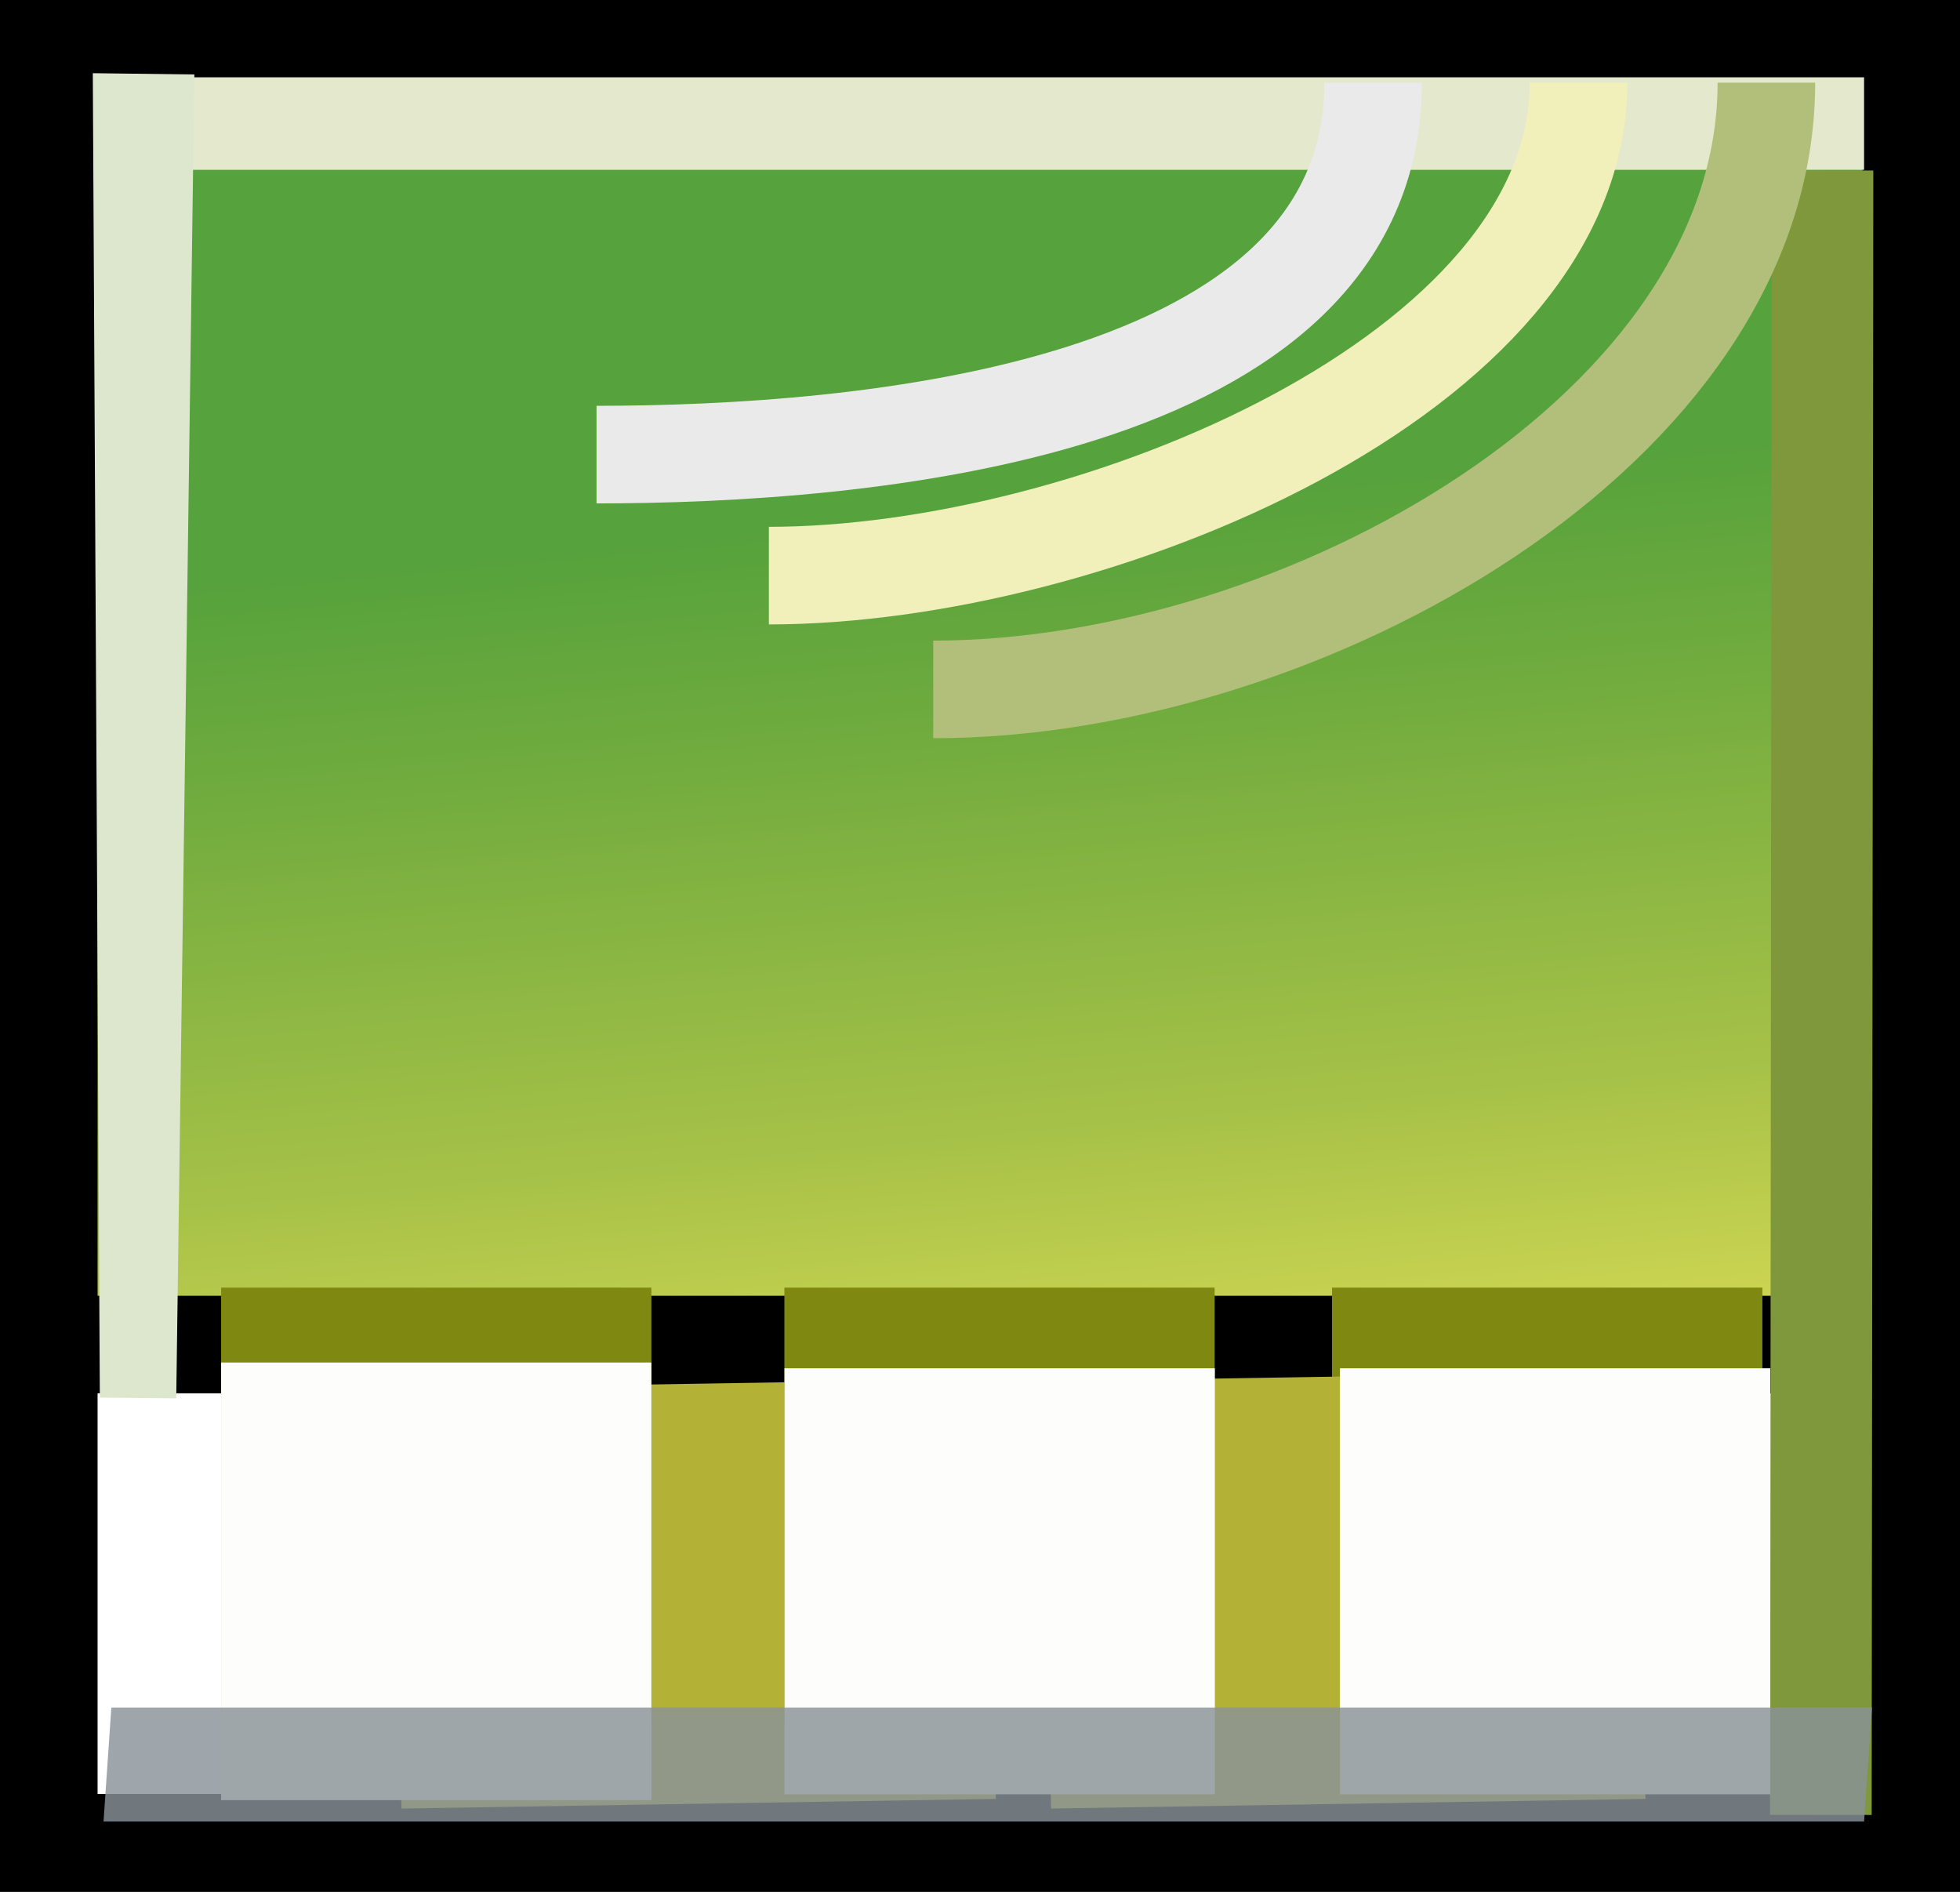 <?xml version="1.0" encoding="iso-8859-1"?>
<!-- Generator: Adobe Illustrator 12.0.0, SVG Export Plug-In . SVG Version: 6.00 Build 51448)  -->
<!DOCTYPE svg PUBLIC "-//W3C//DTD SVG 1.1//EN" "http://www.w3.org/Graphics/SVG/1.1/DTD/svg11.dtd">
<svg  version="1.1" id="&#xCD;_xBC__xB2_&#xE3;_x5F_1" xmlns="http://www.w3.org/2000/svg" xmlns:xlink="http://www.w3.org/1999/xlink" width="20.085" height="19.383"
	 viewBox="0 0 20.085 19.383" style="overflow:visible;enable-background:new 0 0 20.085 19.383;" xml:space="preserve">
<rect x="0" y="0" width="20.085" height="19.383" fill="#333333" stroke="none"/>
<g>
	<linearGradient id="XMLID_2_" gradientUnits="userSpaceOnUse" x1="9.629" y1="5.206" x2="10.659" y2="16.382">
		<stop  offset="0.006" style="stop-color:#56A23C"/>
		<stop  offset="0.193" style="stop-color:#6FAB3E"/>
		<stop  offset="0.583" style="stop-color:#A8C248"/>
		<stop  offset="1" style="stop-color:#F2E85C"/>
	</linearGradient>
	<rect x="0.5" y="0.5" style="fill:url(#XMLID_2_);stroke:#000000;" width="19.085" height="18.383"/>
	<rect x="0.5" y="13.777" style="fill:#FFFFFF;stroke:#000000;" width="19.085" height="5.105"/>
	<rect x="1.062" y="0.792" style="fill:#E4E8CD;" width="18.04" height="0.948"/>
	
		<rect x="10.235" y="9.646" transform="matrix(-0.001 1 -1 -0.001 28.853 -8.478)" style="fill:#80983C;" width="16.849" height="1.041"/>
	<polygon style="fill:#DDE7CD;" points="1.023,14.32 0.951,0.75 1.992,0.763 1.806,14.328 	"/>
	<polygon style="fill:#B3B136;" points="4.114,18.531 4.025,14.229 10.119,14.129 10.205,18.432 	"/>
	<rect x="2.266" y="13.193" style="fill:#7F8912;" width="4.409" height="4.484"/>
	<rect x="8.038" y="13.193" style="fill:#7F8912;" width="4.409" height="4.484"/>
	<rect x="13.65" y="13.193" style="fill:#7F8912;" width="4.41" height="4.484"/>
	<polygon style="fill:#B3B136;" points="10.771,18.531 10.681,14.154 16.773,14.055 16.862,18.432 	"/>
	<rect x="2.266" y="13.961" style="fill:#FDFEFC;" width="4.409" height="4.484"/>
	<rect x="8.039" y="14.02" style="fill:#FDFEFC;" width="4.41" height="4.365"/>
	<rect x="13.731" y="14.02" style="fill:#FDFEFC;" width="4.41" height="4.365"/>
	<polygon style="opacity:0.82;fill:#8A9298;" points="19.102,18.664 1.061,18.664 1.141,17.496 19.183,17.496 	"/>
	<path style="fill:none;stroke:#B2BF7A;" d="M18.101,0.847c0,3.545-4.753,6.217-8.538,6.217"/>
	<path style="fill:none;stroke:#F1F0BB;" d="M16.176,0.847c0,2.985-4.993,5.051-8.297,5.051"/>
	<path style="fill:none;stroke:#EAEAEA;" d="M14.071,0.847c0,3.397-5.284,3.811-7.958,3.811"/>
</g>
</svg>
